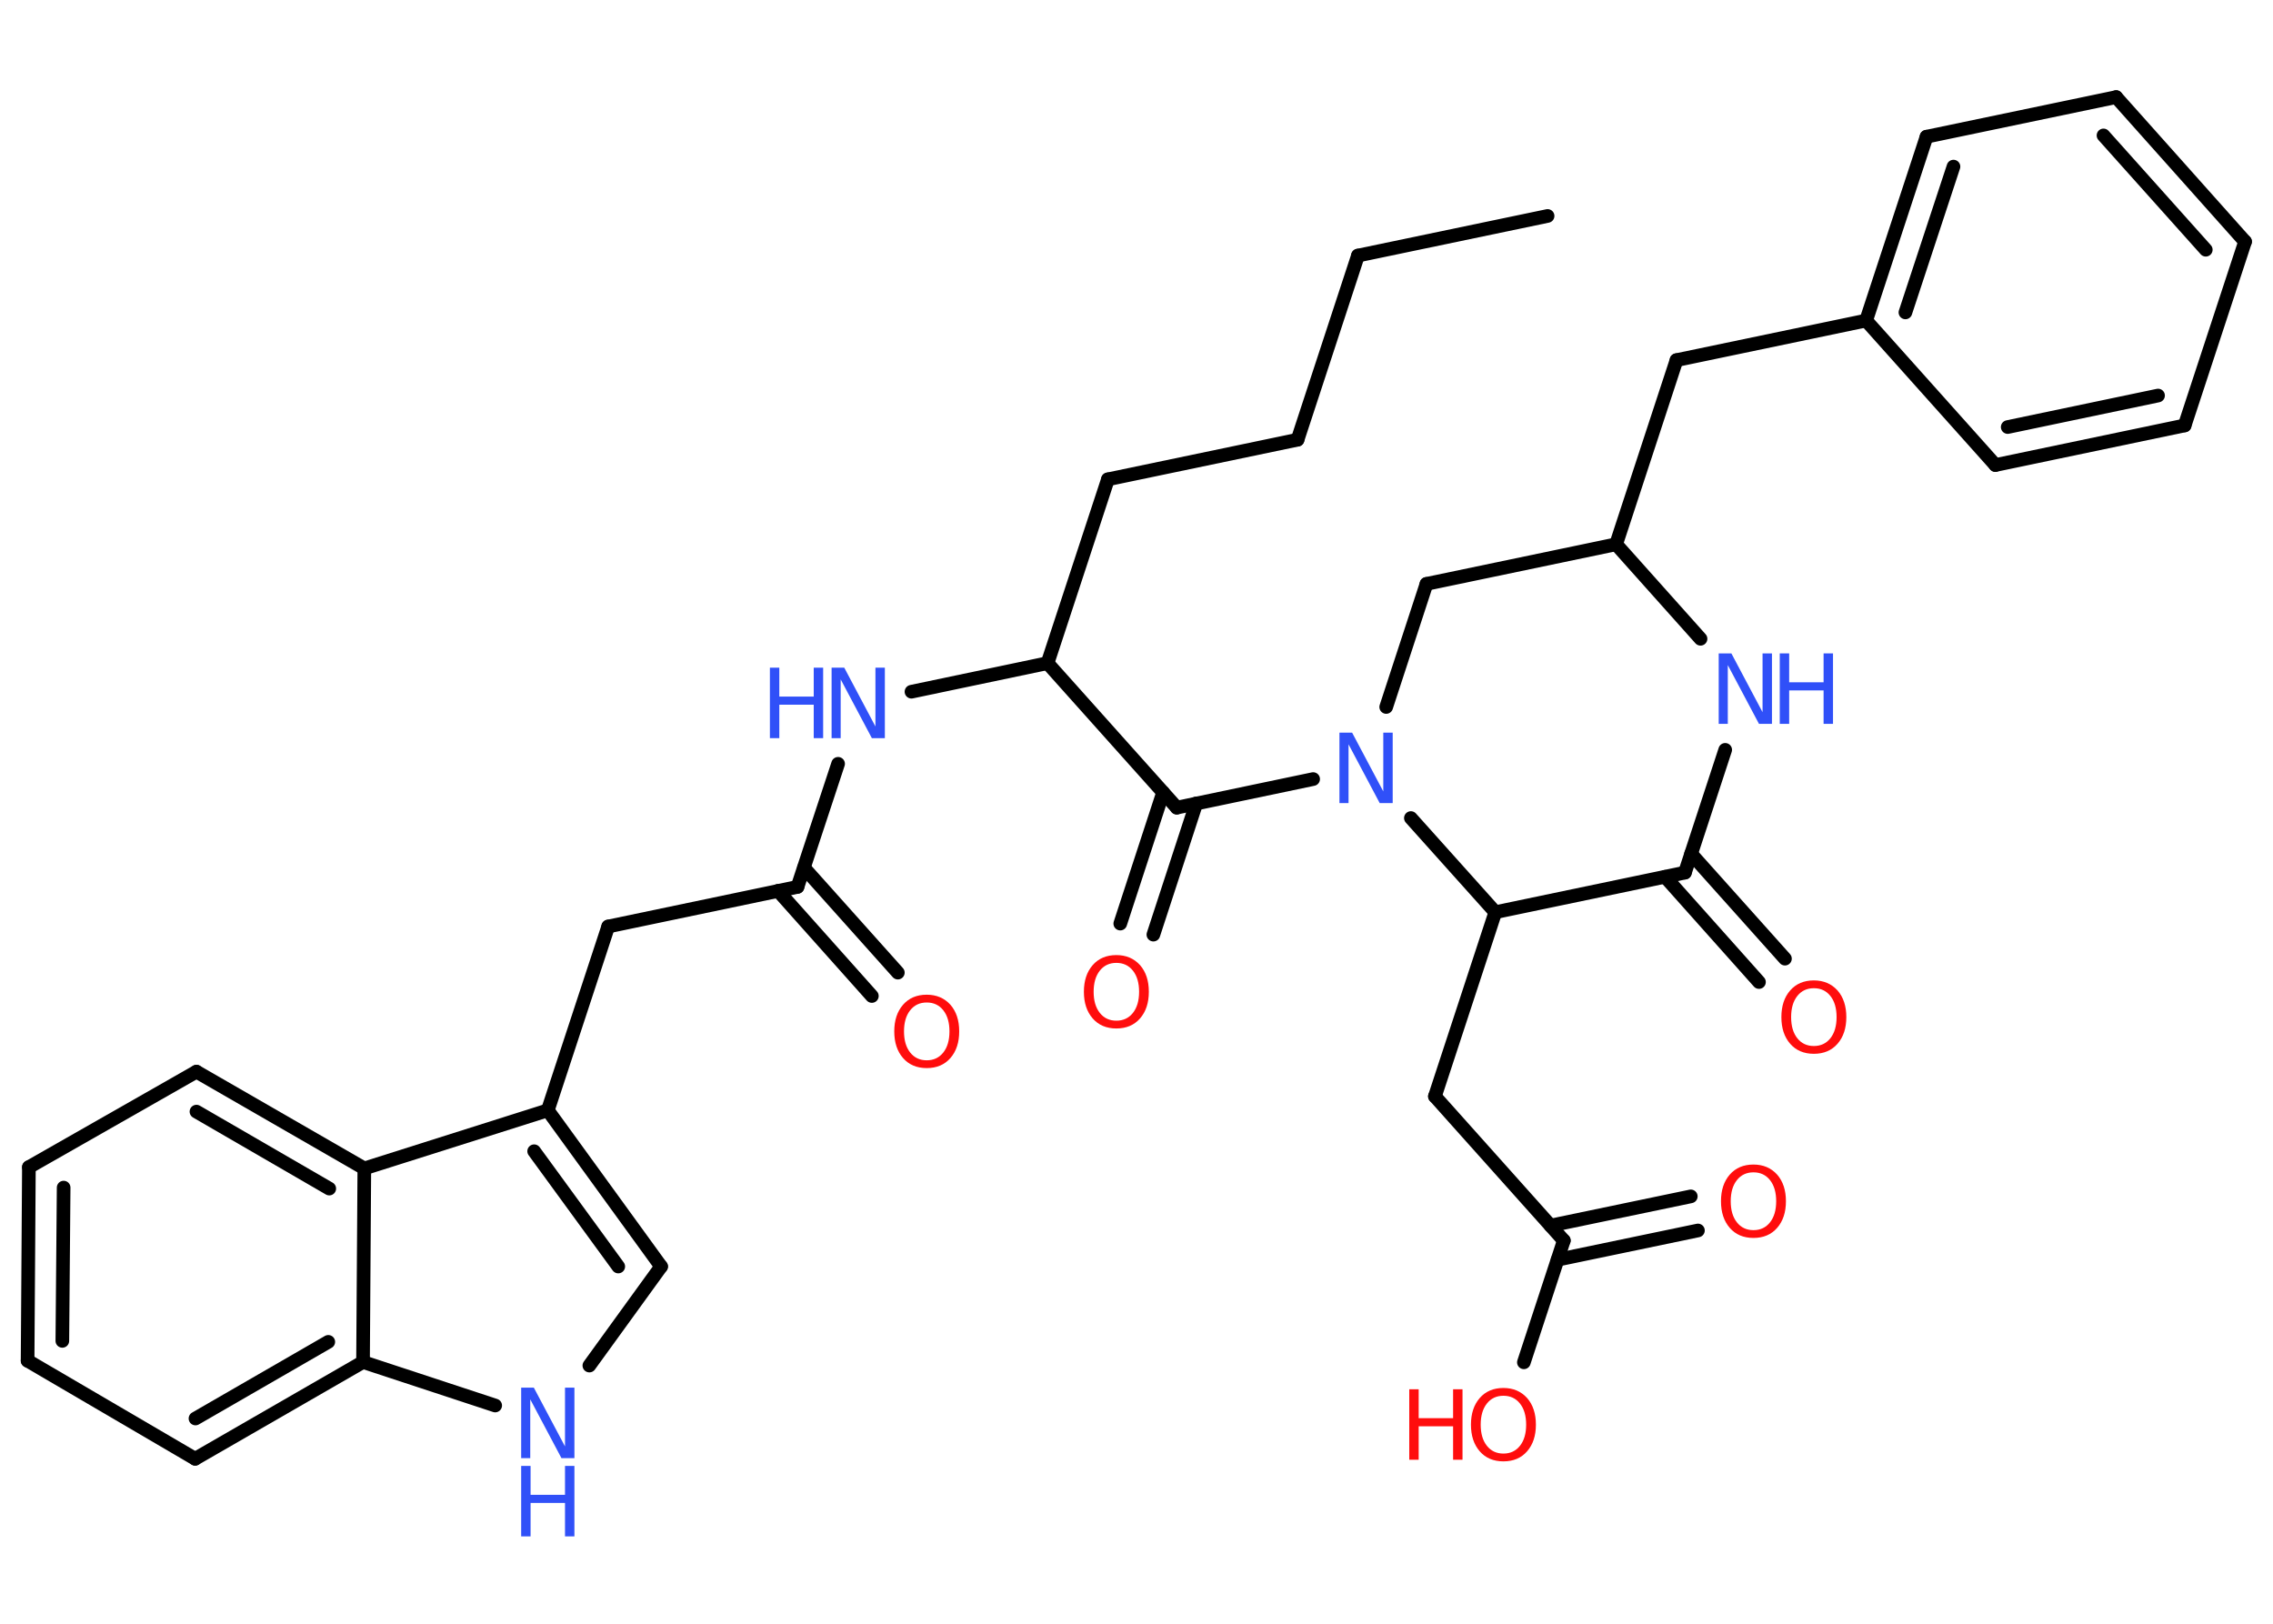 <?xml version='1.0' encoding='UTF-8'?>
<!DOCTYPE svg PUBLIC "-//W3C//DTD SVG 1.1//EN" "http://www.w3.org/Graphics/SVG/1.1/DTD/svg11.dtd">
<svg version='1.2' xmlns='http://www.w3.org/2000/svg' xmlns:xlink='http://www.w3.org/1999/xlink' width='70.0mm' height='50.0mm' viewBox='0 0 70.0 50.0'>
  <desc>Generated by the Chemistry Development Kit (http://github.com/cdk)</desc>
  <g stroke-linecap='round' stroke-linejoin='round' stroke='#000000' stroke-width='.42' fill='#3050F8'>
    <rect x='.0' y='.0' width='70.0' height='50.0' fill='#FFFFFF' stroke='none'/>
    <g id='mol1' class='mol'>
      <line id='mol1bnd1' class='bond' x1='47.66' y1='6.65' x2='41.82' y2='7.87'/>
      <line id='mol1bnd2' class='bond' x1='41.82' y1='7.87' x2='39.96' y2='13.54'/>
      <line id='mol1bnd3' class='bond' x1='39.96' y1='13.54' x2='34.12' y2='14.76'/>
      <line id='mol1bnd4' class='bond' x1='34.12' y1='14.76' x2='32.26' y2='20.42'/>
      <line id='mol1bnd5' class='bond' x1='32.26' y1='20.42' x2='28.07' y2='21.3'/>
      <line id='mol1bnd6' class='bond' x1='25.81' y1='23.52' x2='24.56' y2='27.31'/>
      <g id='mol1bnd7' class='bond'>
        <line x1='24.76' y1='26.72' x2='27.65' y2='29.95'/>
        <line x1='23.96' y1='27.43' x2='26.85' y2='30.67'/>
      </g>
      <line id='mol1bnd8' class='bond' x1='24.56' y1='27.31' x2='18.73' y2='28.53'/>
      <line id='mol1bnd9' class='bond' x1='18.73' y1='28.53' x2='16.87' y2='34.19'/>
      <g id='mol1bnd10' class='bond'>
        <line x1='20.36' y1='39.0' x2='16.87' y2='34.19'/>
        <line x1='19.04' y1='39.0' x2='16.45' y2='35.45'/>
      </g>
      <line id='mol1bnd11' class='bond' x1='20.36' y1='39.0' x2='18.15' y2='42.05'/>
      <line id='mol1bnd12' class='bond' x1='15.25' y1='43.28' x2='11.18' y2='41.94'/>
      <g id='mol1bnd13' class='bond'>
        <line x1='6.01' y1='44.92' x2='11.18' y2='41.94'/>
        <line x1='6.02' y1='43.68' x2='10.11' y2='41.32'/>
      </g>
      <line id='mol1bnd14' class='bond' x1='6.01' y1='44.92' x2='.85' y2='41.9'/>
      <g id='mol1bnd15' class='bond'>
        <line x1='.89' y1='35.94' x2='.85' y2='41.9'/>
        <line x1='1.96' y1='36.57' x2='1.92' y2='41.29'/>
      </g>
      <line id='mol1bnd16' class='bond' x1='.89' y1='35.94' x2='6.05' y2='33.0'/>
      <g id='mol1bnd17' class='bond'>
        <line x1='11.22' y1='35.98' x2='6.05' y2='33.0'/>
        <line x1='10.14' y1='36.6' x2='6.05' y2='34.23'/>
      </g>
      <line id='mol1bnd18' class='bond' x1='16.87' y1='34.19' x2='11.22' y2='35.98'/>
      <line id='mol1bnd19' class='bond' x1='11.18' y1='41.94' x2='11.22' y2='35.98'/>
      <line id='mol1bnd20' class='bond' x1='32.26' y1='20.42' x2='36.24' y2='24.87'/>
      <g id='mol1bnd21' class='bond'>
        <line x1='36.84' y1='24.74' x2='35.52' y2='28.78'/>
        <line x1='35.82' y1='24.4' x2='34.5' y2='28.44'/>
      </g>
      <line id='mol1bnd22' class='bond' x1='36.24' y1='24.87' x2='40.44' y2='23.99'/>
      <line id='mol1bnd23' class='bond' x1='42.69' y1='21.77' x2='43.93' y2='17.98'/>
      <line id='mol1bnd24' class='bond' x1='43.93' y1='17.98' x2='49.77' y2='16.76'/>
      <line id='mol1bnd25' class='bond' x1='49.77' y1='16.76' x2='51.63' y2='11.09'/>
      <line id='mol1bnd26' class='bond' x1='51.63' y1='11.09' x2='57.47' y2='9.87'/>
      <g id='mol1bnd27' class='bond'>
        <line x1='59.33' y1='4.21' x2='57.47' y2='9.87'/>
        <line x1='60.16' y1='5.13' x2='58.68' y2='9.62'/>
      </g>
      <line id='mol1bnd28' class='bond' x1='59.33' y1='4.21' x2='65.17' y2='2.99'/>
      <g id='mol1bnd29' class='bond'>
        <line x1='69.14' y1='7.44' x2='65.17' y2='2.99'/>
        <line x1='67.93' y1='7.69' x2='64.78' y2='4.17'/>
      </g>
      <line id='mol1bnd30' class='bond' x1='69.14' y1='7.44' x2='67.28' y2='13.1'/>
      <g id='mol1bnd31' class='bond'>
        <line x1='61.45' y1='14.32' x2='67.28' y2='13.1'/>
        <line x1='61.83' y1='13.15' x2='66.46' y2='12.18'/>
      </g>
      <line id='mol1bnd32' class='bond' x1='57.47' y1='9.87' x2='61.45' y2='14.32'/>
      <line id='mol1bnd33' class='bond' x1='49.77' y1='16.76' x2='52.37' y2='19.67'/>
      <line id='mol1bnd34' class='bond' x1='53.13' y1='23.09' x2='51.89' y2='26.87'/>
      <g id='mol1bnd35' class='bond'>
        <line x1='52.08' y1='26.29' x2='54.97' y2='29.52'/>
        <line x1='51.28' y1='27.0' x2='54.17' y2='30.24'/>
      </g>
      <line id='mol1bnd36' class='bond' x1='51.89' y1='26.87' x2='46.05' y2='28.09'/>
      <line id='mol1bnd37' class='bond' x1='43.45' y1='25.19' x2='46.05' y2='28.09'/>
      <line id='mol1bnd38' class='bond' x1='46.05' y1='28.09' x2='44.19' y2='33.76'/>
      <line id='mol1bnd39' class='bond' x1='44.19' y1='33.76' x2='48.16' y2='38.2'/>
      <g id='mol1bnd40' class='bond'>
        <line x1='47.75' y1='37.74' x2='52.07' y2='36.84'/>
        <line x1='47.97' y1='38.79' x2='52.29' y2='37.89'/>
      </g>
      <line id='mol1bnd41' class='bond' x1='48.16' y1='38.2' x2='46.93' y2='41.95'/>
      <g id='mol1atm6' class='atom'>
        <path d='M25.61 20.56h.39l.96 1.81v-1.81h.29v2.17h-.4l-.96 -1.81v1.81h-.28v-2.17z' stroke='none'/>
        <path d='M23.71 20.56h.29v.89h1.06v-.89h.29v2.17h-.29v-1.03h-1.06v1.03h-.29v-2.17z' stroke='none'/>
      </g>
      <path id='mol1atm8' class='atom' d='M28.54 30.87q-.32 .0 -.51 .24q-.19 .24 -.19 .65q.0 .41 .19 .65q.19 .24 .51 .24q.32 .0 .51 -.24q.19 -.24 .19 -.65q.0 -.41 -.19 -.65q-.19 -.24 -.51 -.24zM28.54 30.63q.45 .0 .73 .31q.27 .31 .27 .82q.0 .51 -.27 .82q-.27 .31 -.73 .31q-.46 .0 -.73 -.31q-.27 -.31 -.27 -.82q.0 -.51 .27 -.82q.27 -.31 .73 -.31z' stroke='none' fill='#FF0D0D'/>
      <g id='mol1atm12' class='atom'>
        <path d='M16.05 42.73h.39l.96 1.81v-1.81h.29v2.17h-.4l-.96 -1.81v1.81h-.28v-2.17z' stroke='none'/>
        <path d='M16.05 45.14h.29v.89h1.06v-.89h.29v2.17h-.29v-1.03h-1.06v1.03h-.29v-2.17z' stroke='none'/>
      </g>
      <path id='mol1atm20' class='atom' d='M34.38 29.65q-.32 .0 -.51 .24q-.19 .24 -.19 .65q.0 .41 .19 .65q.19 .24 .51 .24q.32 .0 .51 -.24q.19 -.24 .19 -.65q.0 -.41 -.19 -.65q-.19 -.24 -.51 -.24zM34.38 29.41q.45 .0 .73 .31q.27 .31 .27 .82q.0 .51 -.27 .82q-.27 .31 -.73 .31q-.46 .0 -.73 -.31q-.27 -.31 -.27 -.82q.0 -.51 .27 -.82q.27 -.31 .73 -.31z' stroke='none' fill='#FF0D0D'/>
      <path id='mol1atm21' class='atom' d='M41.25 22.56h.39l.96 1.81v-1.81h.29v2.17h-.4l-.96 -1.81v1.81h-.28v-2.17z' stroke='none'/>
      <g id='mol1atm31' class='atom'>
        <path d='M52.93 20.12h.39l.96 1.81v-1.81h.29v2.17h-.4l-.96 -1.81v1.81h-.28v-2.17z' stroke='none'/>
        <path d='M54.81 20.12h.29v.89h1.06v-.89h.29v2.17h-.29v-1.03h-1.06v1.03h-.29v-2.17z' stroke='none'/>
      </g>
      <path id='mol1atm33' class='atom' d='M55.86 30.43q-.32 .0 -.51 .24q-.19 .24 -.19 .65q.0 .41 .19 .65q.19 .24 .51 .24q.32 .0 .51 -.24q.19 -.24 .19 -.65q.0 -.41 -.19 -.65q-.19 -.24 -.51 -.24zM55.86 30.19q.45 .0 .73 .31q.27 .31 .27 .82q.0 .51 -.27 .82q-.27 .31 -.73 .31q-.46 .0 -.73 -.31q-.27 -.31 -.27 -.82q.0 -.51 .27 -.82q.27 -.31 .73 -.31z' stroke='none' fill='#FF0D0D'/>
      <path id='mol1atm37' class='atom' d='M54.0 36.1q-.32 .0 -.51 .24q-.19 .24 -.19 .65q.0 .41 .19 .65q.19 .24 .51 .24q.32 .0 .51 -.24q.19 -.24 .19 -.65q.0 -.41 -.19 -.65q-.19 -.24 -.51 -.24zM54.0 35.86q.45 .0 .73 .31q.27 .31 .27 .82q.0 .51 -.27 .82q-.27 .31 -.73 .31q-.46 .0 -.73 -.31q-.27 -.31 -.27 -.82q.0 -.51 .27 -.82q.27 -.31 .73 -.31z' stroke='none' fill='#FF0D0D'/>
      <g id='mol1atm38' class='atom'>
        <path d='M46.3 42.98q-.32 .0 -.51 .24q-.19 .24 -.19 .65q.0 .41 .19 .65q.19 .24 .51 .24q.32 .0 .51 -.24q.19 -.24 .19 -.65q.0 -.41 -.19 -.65q-.19 -.24 -.51 -.24zM46.3 42.74q.45 .0 .73 .31q.27 .31 .27 .82q.0 .51 -.27 .82q-.27 .31 -.73 .31q-.46 .0 -.73 -.31q-.27 -.31 -.27 -.82q.0 -.51 .27 -.82q.27 -.31 .73 -.31z' stroke='none' fill='#FF0D0D'/>
        <path d='M43.4 42.78h.29v.89h1.06v-.89h.29v2.17h-.29v-1.03h-1.06v1.03h-.29v-2.17z' stroke='none' fill='#FF0D0D'/>
      </g>
    </g>
  </g>
</svg>
